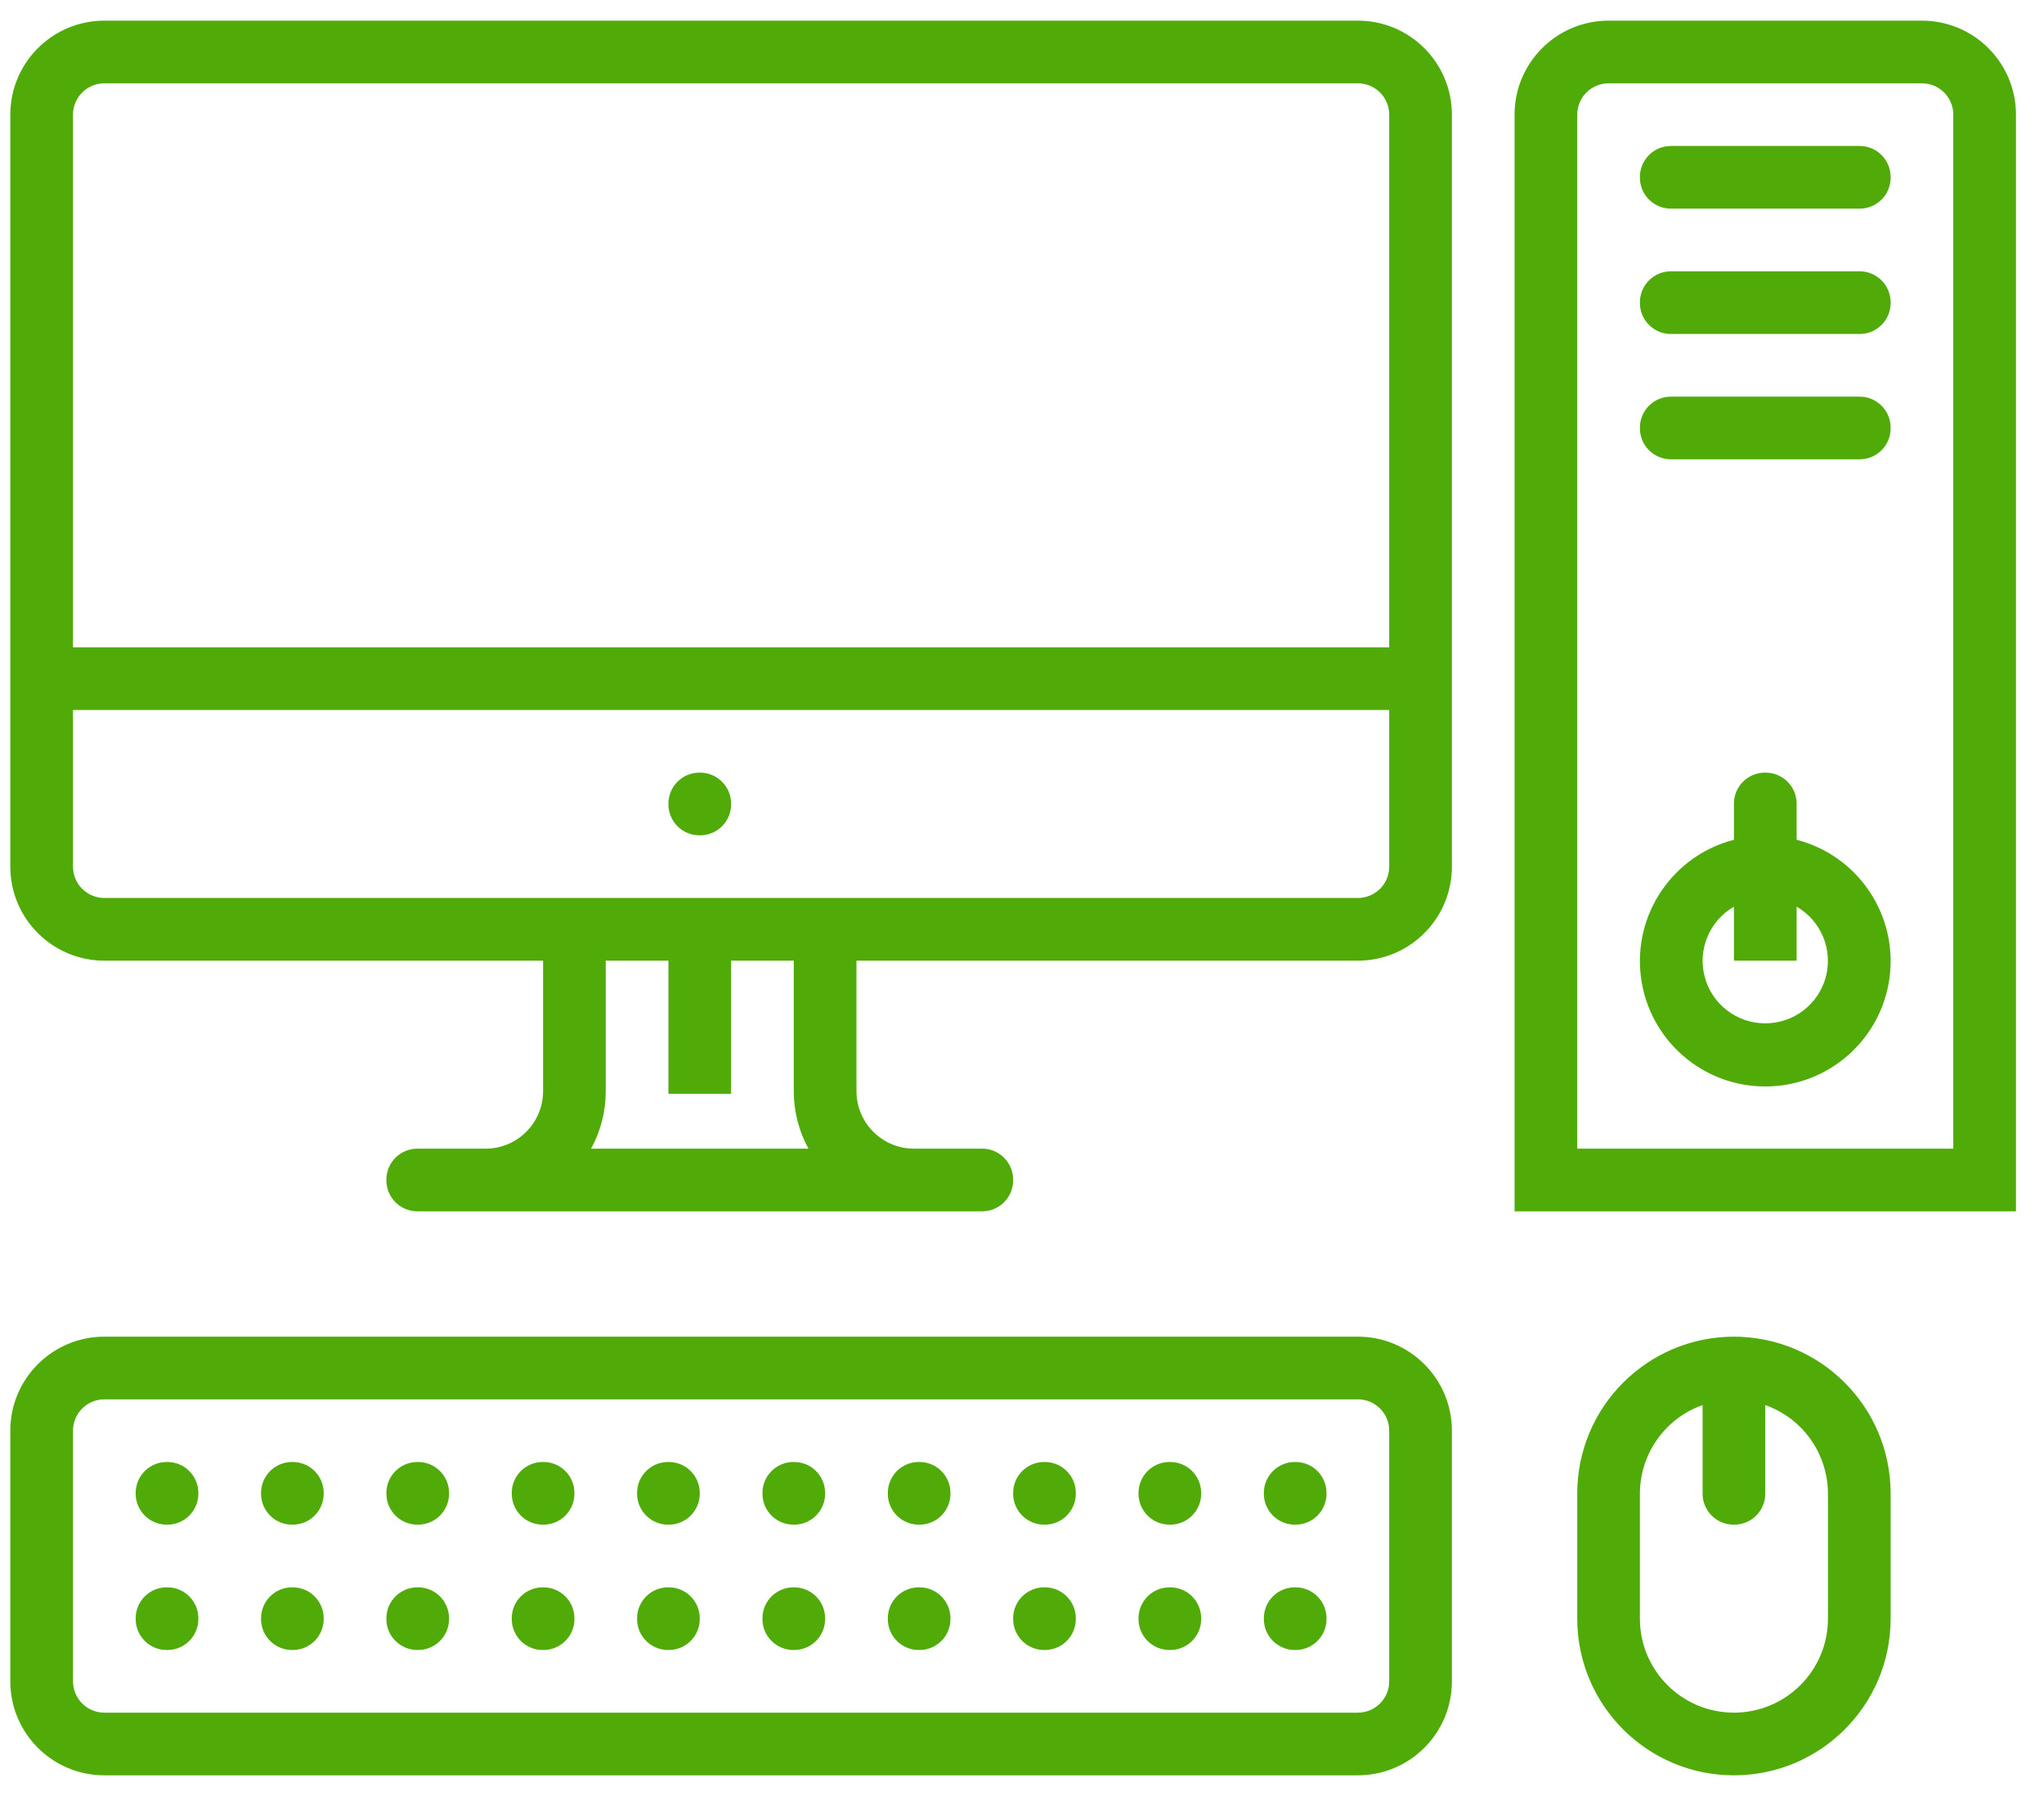 <svg width="66" height="58" viewBox="0 0 66 58" fill="none" xmlns="http://www.w3.org/2000/svg">
<path d="M42.833 48.238C42.833 48.79 42.386 49.238 41.833 49.238H41.809C41.257 49.238 40.809 48.79 40.809 48.238V48.214C40.809 47.662 41.257 47.214 41.809 47.214H41.833C42.386 47.214 42.833 47.662 42.833 48.214V48.238ZM38.786 48.238C38.786 48.79 38.338 49.238 37.786 49.238H37.762C37.21 49.238 36.762 48.79 36.762 48.238V48.214C36.762 47.662 37.21 47.214 37.762 47.214H37.786C38.338 47.214 38.786 47.662 38.786 48.214V48.238ZM34.738 48.238C34.738 48.79 34.29 49.238 33.738 49.238H33.714C33.162 49.238 32.714 48.79 32.714 48.238V48.214C32.714 47.662 33.162 47.214 33.714 47.214H33.738C34.29 47.214 34.738 47.662 34.738 48.214V48.238ZM30.69 48.238C30.69 48.79 30.243 49.238 29.69 49.238H29.667C29.114 49.238 28.667 48.79 28.667 48.238V48.214C28.667 47.662 29.114 47.214 29.667 47.214H29.69C30.243 47.214 30.69 47.662 30.69 48.214V48.238ZM26.643 48.238C26.643 48.79 26.195 49.238 25.643 49.238H25.619C25.067 49.238 24.619 48.79 24.619 48.238V48.214C24.619 47.662 25.067 47.214 25.619 47.214H25.643C26.195 47.214 26.643 47.662 26.643 48.214V48.238ZM22.595 48.238C22.595 48.79 22.148 49.238 21.595 49.238H21.571C21.019 49.238 20.571 48.79 20.571 48.238V48.214C20.571 47.662 21.019 47.214 21.571 47.214H21.595C22.148 47.214 22.595 47.662 22.595 48.214V48.238ZM18.548 48.238C18.548 48.79 18.1 49.238 17.548 49.238H17.524C16.971 49.238 16.524 48.79 16.524 48.238V48.214C16.524 47.662 16.971 47.214 17.524 47.214H17.548C18.1 47.214 18.548 47.662 18.548 48.214V48.238ZM14.5 48.238C14.5 48.79 14.052 49.238 13.5 49.238H13.476C12.924 49.238 12.476 48.79 12.476 48.238V48.214C12.476 47.662 12.924 47.214 13.476 47.214H13.5C14.052 47.214 14.5 47.662 14.5 48.214V48.238ZM10.452 48.238C10.452 48.79 10.005 49.238 9.452 49.238H9.429C8.876 49.238 8.429 48.79 8.429 48.238V48.214C8.429 47.662 8.876 47.214 9.429 47.214H9.452C10.005 47.214 10.452 47.662 10.452 48.214V48.238ZM6.405 48.238C6.405 48.79 5.957 49.238 5.405 49.238H5.381C4.829 49.238 4.381 48.79 4.381 48.238V48.214C4.381 47.662 4.829 47.214 5.381 47.214H5.405C5.957 47.214 6.405 47.662 6.405 48.214V48.238ZM42.833 52.286C42.833 52.838 42.386 53.286 41.833 53.286H41.809C41.257 53.286 40.809 52.838 40.809 52.286V52.262C40.809 51.71 41.257 51.262 41.809 51.262H41.833C42.386 51.262 42.833 51.71 42.833 52.262V52.286ZM38.786 52.286C38.786 52.838 38.338 53.286 37.786 53.286H37.762C37.21 53.286 36.762 52.838 36.762 52.286V52.262C36.762 51.71 37.21 51.262 37.762 51.262H37.786C38.338 51.262 38.786 51.71 38.786 52.262V52.286ZM34.738 52.286C34.738 52.838 34.29 53.286 33.738 53.286H33.714C33.162 53.286 32.714 52.838 32.714 52.286V52.262C32.714 51.71 33.162 51.262 33.714 51.262H33.738C34.29 51.262 34.738 51.71 34.738 52.262V52.286ZM30.69 52.286C30.69 52.838 30.243 53.286 29.69 53.286H29.667C29.114 53.286 28.667 52.838 28.667 52.286V52.262C28.667 51.71 29.114 51.262 29.667 51.262H29.69C30.243 51.262 30.69 51.71 30.69 52.262V52.286ZM26.643 52.286C26.643 52.838 26.195 53.286 25.643 53.286H25.619C25.067 53.286 24.619 52.838 24.619 52.286V52.262C24.619 51.71 25.067 51.262 25.619 51.262H25.643C26.195 51.262 26.643 51.71 26.643 52.262V52.286ZM22.595 52.286C22.595 52.838 22.148 53.286 21.595 53.286H21.571C21.019 53.286 20.571 52.838 20.571 52.286V52.262C20.571 51.71 21.019 51.262 21.571 51.262H21.595C22.148 51.262 22.595 51.71 22.595 52.262V52.286ZM18.548 52.286C18.548 52.838 18.1 53.286 17.548 53.286H17.524C16.971 53.286 16.524 52.838 16.524 52.286V52.262C16.524 51.71 16.971 51.262 17.524 51.262H17.548C18.1 51.262 18.548 51.71 18.548 52.262V52.286ZM14.5 52.286C14.5 52.838 14.052 53.286 13.5 53.286H13.476C12.924 53.286 12.476 52.838 12.476 52.286V52.262C12.476 51.71 12.924 51.262 13.476 51.262H13.5C14.052 51.262 14.5 51.71 14.5 52.262V52.286ZM10.452 52.286C10.452 52.838 10.005 53.286 9.452 53.286H9.429C8.876 53.286 8.429 52.838 8.429 52.286V52.262C8.429 51.71 8.876 51.262 9.429 51.262H9.452C10.005 51.262 10.452 51.71 10.452 52.262V52.286ZM6.405 52.286C6.405 52.838 5.957 53.286 5.405 53.286H5.381C4.829 53.286 4.381 52.838 4.381 52.286V52.262C4.381 51.71 4.829 51.262 5.381 51.262H5.405C5.957 51.262 6.405 51.71 6.405 52.262V52.286ZM52.952 5.714C52.952 5.162 53.4 4.714 53.952 4.714H60.048C60.6 4.714 61.048 5.162 61.048 5.714V5.738C61.048 6.29 60.6 6.738 60.048 6.738H53.952C53.4 6.738 52.952 6.29 52.952 5.738V5.714ZM52.952 9.762C52.952 9.21 53.4 8.762 53.952 8.762H60.048C60.6 8.762 61.048 9.21 61.048 9.762V9.786C61.048 10.338 60.6 10.786 60.048 10.786H53.952C53.4 10.786 52.952 10.338 52.952 9.786V9.762ZM52.952 13.809C52.952 13.257 53.4 12.809 53.952 12.809H60.048C60.6 12.809 61.048 13.257 61.048 13.809V13.833C61.048 14.386 60.6 14.833 60.048 14.833H53.952C53.4 14.833 52.952 14.386 52.952 13.833V13.809Z" fill="#50AB09"/>
<path d="M62.059 0.667H51.941C50.264 0.667 48.905 2.026 48.905 3.702V39.119H65.095V3.702C65.095 2.026 63.736 0.667 62.059 0.667ZM63.071 37.095H50.929V3.702C50.929 3.434 51.035 3.177 51.225 2.987C51.415 2.797 51.672 2.691 51.941 2.691H62.059C62.328 2.691 62.585 2.797 62.775 2.987C62.965 3.177 63.071 3.434 63.071 3.702V37.095ZM43.845 43.167H3.369C1.693 43.167 0.333 44.526 0.333 46.202V54.298C0.333 55.974 1.693 57.333 3.369 57.333H43.845C45.522 57.333 46.881 55.974 46.881 54.298V46.202C46.881 44.526 45.522 43.167 43.845 43.167ZM44.857 54.298C44.857 54.566 44.751 54.823 44.561 55.013C44.371 55.203 44.114 55.309 43.845 55.309H3.369C3.101 55.309 2.843 55.203 2.654 55.013C2.464 54.823 2.357 54.566 2.357 54.298V46.202C2.357 45.934 2.464 45.677 2.654 45.487C2.843 45.297 3.101 45.191 3.369 45.191H43.845C44.114 45.191 44.371 45.297 44.561 45.487C44.751 45.677 44.857 45.934 44.857 46.202V54.298ZM55.988 43.167C53.195 43.17 50.932 45.433 50.929 48.226V52.274C50.929 55.068 53.194 57.333 55.988 57.333C58.782 57.333 61.048 55.068 61.048 52.274V48.226C61.044 45.433 58.781 43.17 55.988 43.167ZM59.024 52.274C59.024 53.95 57.664 55.309 55.988 55.309C54.312 55.309 52.952 53.95 52.952 52.274V48.226C52.955 47.601 53.151 46.991 53.513 46.481C53.875 45.971 54.386 45.585 54.976 45.377V48.238C54.976 48.79 55.424 49.238 55.976 49.238H56C56.552 49.238 57 48.79 57 48.238V45.377C57.59 45.585 58.101 45.971 58.463 46.481C58.825 46.991 59.021 47.601 59.024 48.226V52.274ZM43.845 0.667H3.369C1.693 0.667 0.333 2.026 0.333 3.702V27.988C0.333 29.665 1.693 31.024 3.369 31.024H17.536V35.24C17.535 36.264 16.705 37.094 15.681 37.095H13.476C12.924 37.095 12.476 37.543 12.476 38.095V38.119C12.476 38.671 12.924 39.119 13.476 39.119H31.714C32.267 39.119 32.714 38.671 32.714 38.119V38.095C32.714 37.543 32.267 37.095 31.714 37.095H29.51C28.486 37.094 27.656 36.264 27.655 35.24V31.024H43.845C45.522 31.024 46.881 29.665 46.881 27.988V3.702C46.881 2.026 45.522 0.667 43.845 0.667ZM19.086 37.095C19.398 36.527 19.56 35.889 19.559 35.24V31.024H21.583V35.324H23.607V31.024H25.631V35.24C25.63 35.889 25.793 36.527 26.104 37.095H19.086ZM44.857 27.988C44.857 28.256 44.751 28.514 44.561 28.704C44.371 28.893 44.114 29 43.845 29H3.369C3.101 29 2.843 28.893 2.654 28.704C2.464 28.514 2.357 28.256 2.357 27.988V22.929H44.857V27.988ZM44.857 20.905H2.357V3.702C2.357 3.434 2.464 3.177 2.654 2.987C2.843 2.797 3.101 2.691 3.369 2.691H43.845C44.114 2.691 44.371 2.797 44.561 2.987C44.751 3.177 44.857 3.434 44.857 3.702V20.905Z" fill="#50AB09"/>
<path d="M58.012 27.12V25.952C58.012 25.4 57.564 24.952 57.012 24.952H56.988C56.436 24.952 55.988 25.4 55.988 25.952V27.12C54.015 27.629 52.728 29.527 52.984 31.549C53.241 33.571 54.962 35.087 57 35.087C59.038 35.087 60.759 33.571 61.016 31.549C61.272 29.527 59.985 27.629 58.012 27.12ZM57 33.048C56.086 33.05 55.283 32.437 55.046 31.553C54.809 30.67 55.196 29.738 55.988 29.281V31.024H58.012V29.281C58.804 29.738 59.191 30.67 58.954 31.553C58.716 32.437 57.914 33.05 57 33.048ZM21.583 25.952C21.583 25.4 22.031 24.952 22.583 24.952H22.607C23.159 24.952 23.607 25.4 23.607 25.952V25.976C23.607 26.529 23.159 26.976 22.607 26.976H22.583C22.031 26.976 21.583 26.529 21.583 25.976V25.952Z" fill="#50AB09"/>
</svg>
